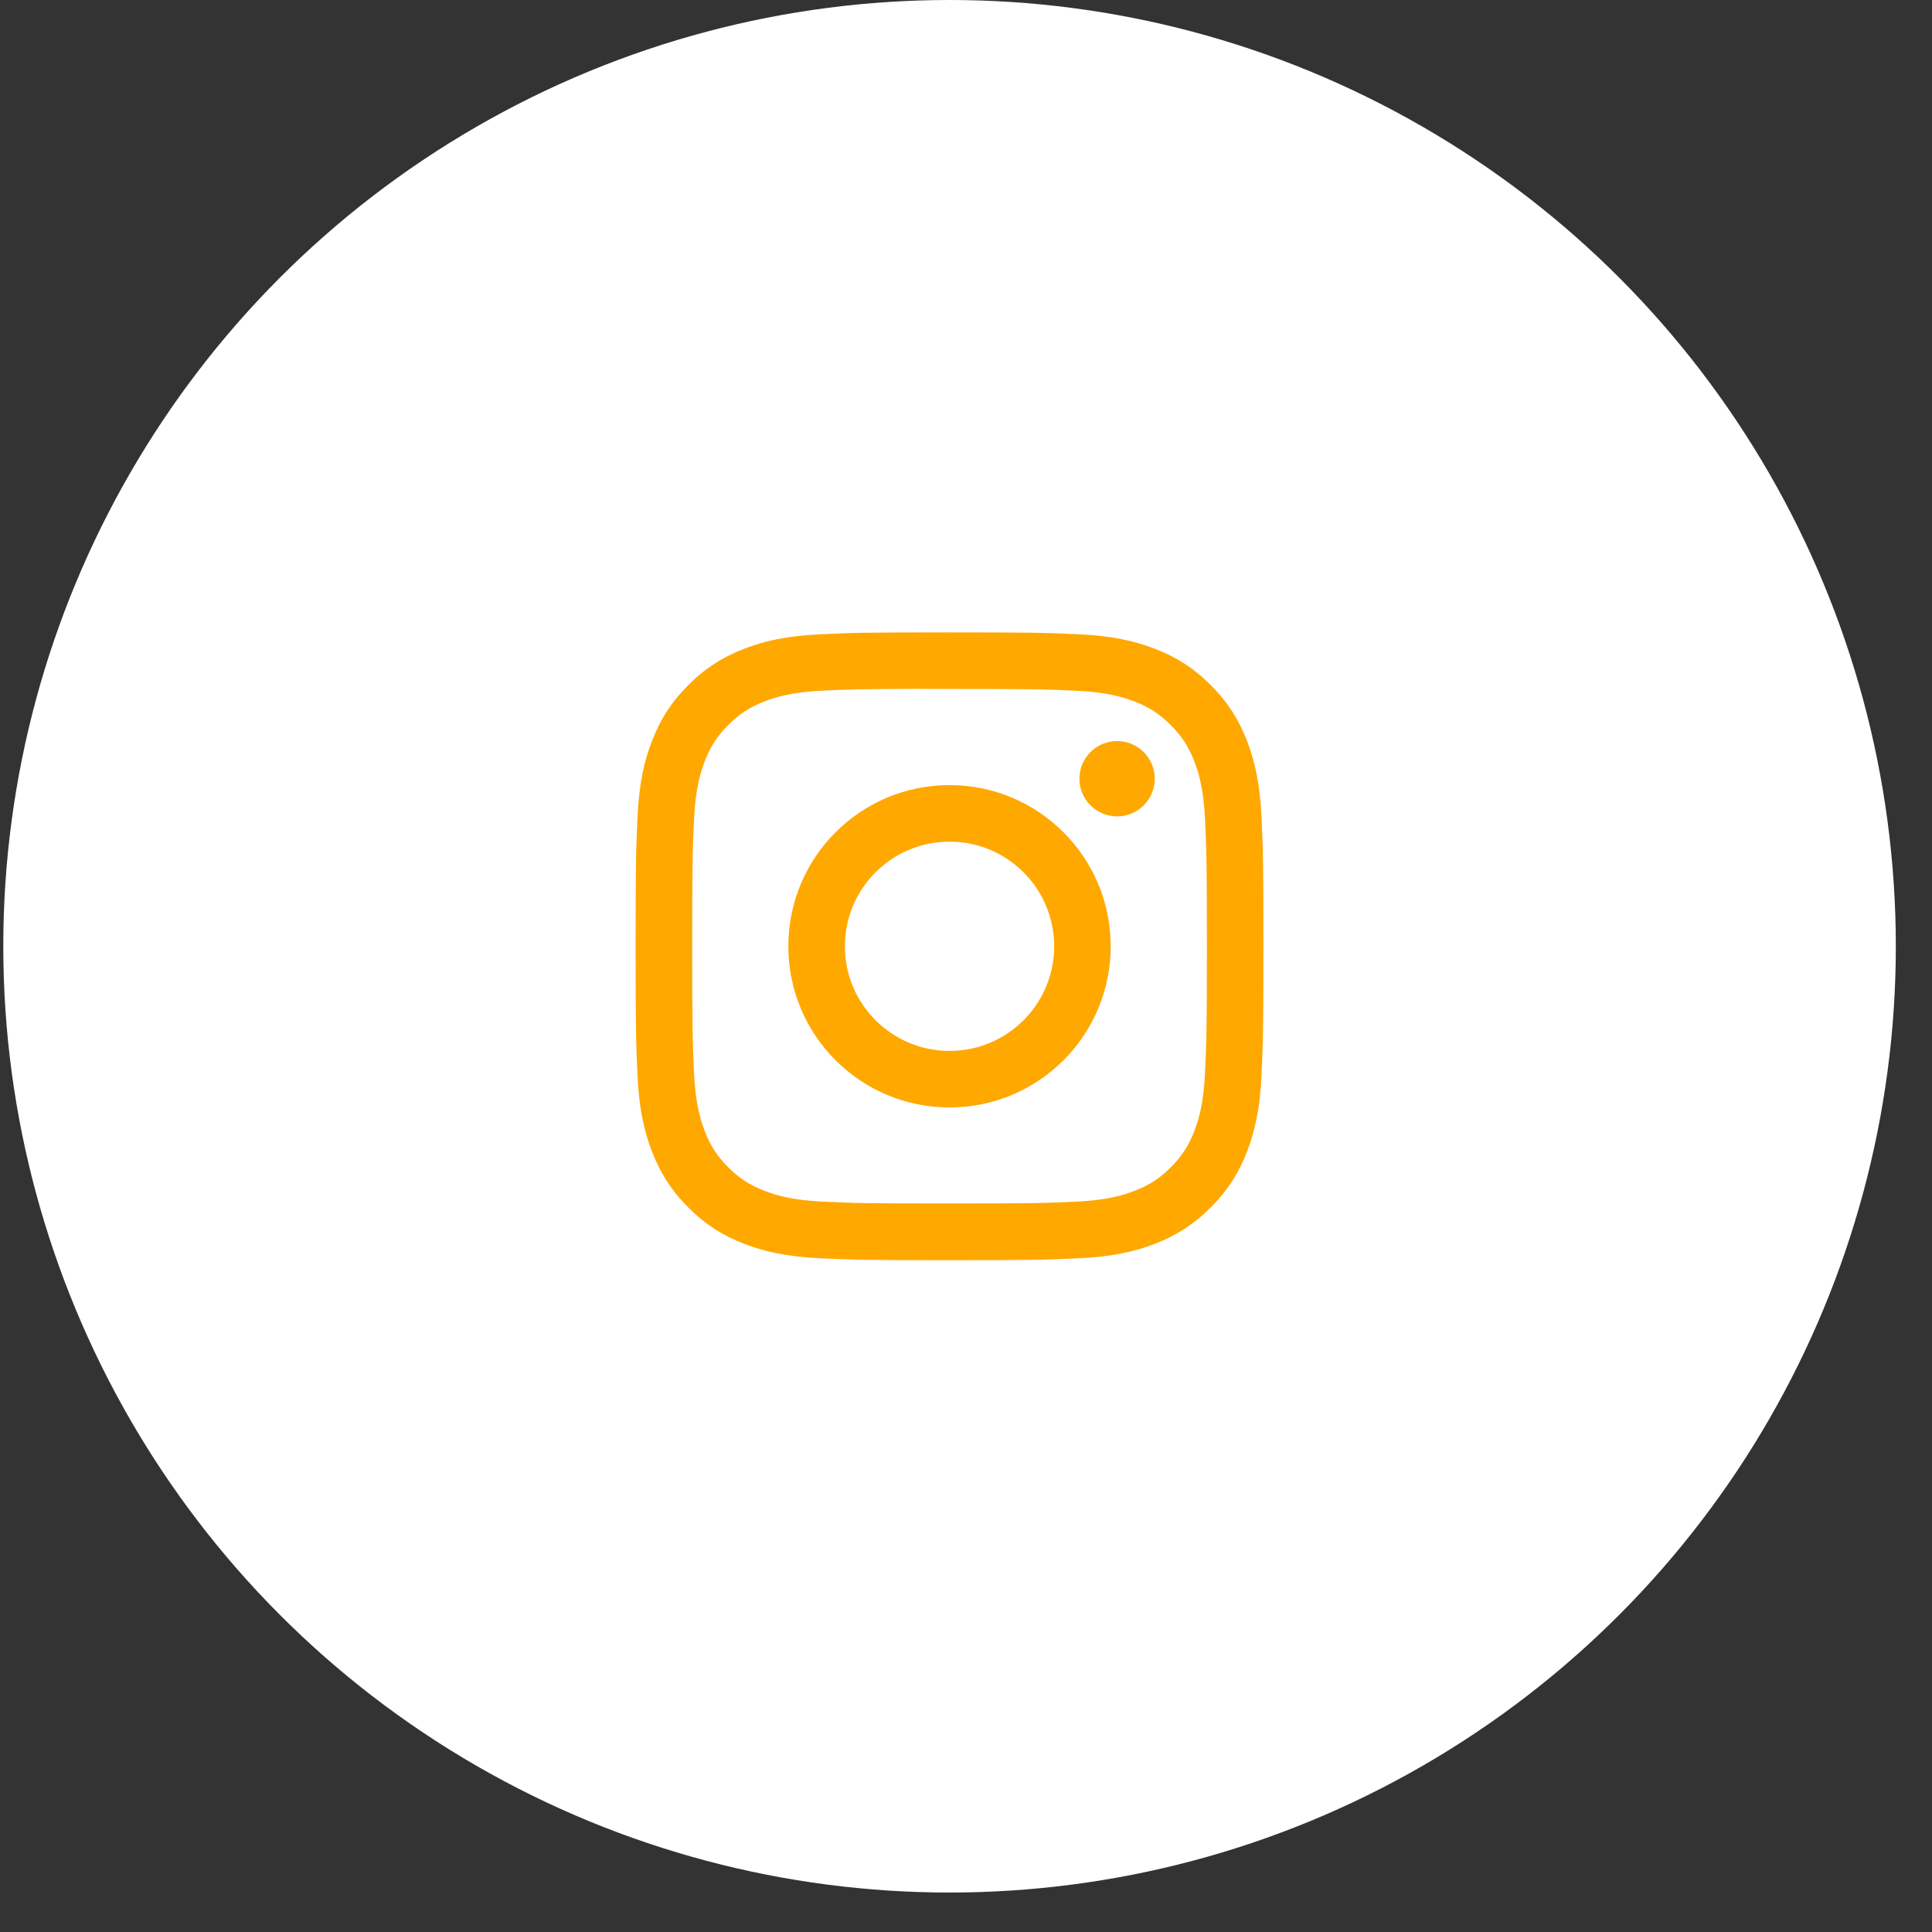 <svg width="47" height="47" viewBox="0 0 47 47" fill="none" xmlns="http://www.w3.org/2000/svg">
<rect x="0" y="0" width="47" height="47" fill="#333333" stroke="none"/>
<circle cx="23.1" cy="23.02" r="23.02" fill="white"/>
<path d="M23.1 15.384C21.026 15.384 20.765 15.393 19.951 15.43C19.138 15.467 18.583 15.596 18.098 15.785C17.595 15.98 17.169 16.241 16.745 16.665C16.32 17.09 16.059 17.516 15.864 18.018C15.674 18.504 15.546 19.059 15.509 19.871C15.472 20.686 15.463 20.946 15.463 23.02C15.463 25.094 15.472 25.354 15.509 26.168C15.546 26.981 15.675 27.536 15.864 28.021C16.059 28.524 16.32 28.95 16.744 29.374C17.169 29.799 17.595 30.061 18.097 30.256C18.583 30.444 19.138 30.573 19.95 30.61C20.765 30.647 21.025 30.657 23.099 30.657C25.173 30.657 25.432 30.647 26.247 30.61C27.06 30.573 27.615 30.444 28.101 30.256C28.603 30.061 29.029 29.799 29.453 29.374C29.878 28.95 30.138 28.524 30.334 28.022C30.522 27.536 30.651 26.981 30.689 26.168C30.726 25.354 30.735 25.094 30.735 23.02C30.735 20.946 30.726 20.686 30.689 19.871C30.651 19.058 30.522 18.504 30.334 18.018C30.138 17.516 29.878 17.09 29.453 16.665C29.028 16.241 28.603 15.98 28.101 15.785C27.614 15.596 27.058 15.467 26.246 15.43C25.431 15.393 25.172 15.384 23.097 15.384H23.1ZM22.415 16.76C22.618 16.76 22.845 16.76 23.1 16.76C25.139 16.76 25.38 16.767 26.185 16.804C26.93 16.838 27.334 16.962 27.603 17.067C27.959 17.205 28.213 17.371 28.481 17.638C28.748 17.905 28.913 18.16 29.052 18.516C29.157 18.785 29.281 19.189 29.315 19.934C29.352 20.739 29.36 20.98 29.36 23.018C29.36 25.056 29.352 25.298 29.315 26.103C29.281 26.848 29.157 27.252 29.052 27.521C28.914 27.877 28.748 28.131 28.481 28.398C28.213 28.665 27.96 28.831 27.603 28.969C27.334 29.074 26.93 29.198 26.185 29.232C25.38 29.269 25.139 29.277 23.1 29.277C21.061 29.277 20.819 29.269 20.014 29.232C19.27 29.198 18.865 29.073 18.596 28.969C18.24 28.831 17.985 28.665 17.718 28.398C17.451 28.131 17.285 27.877 17.146 27.52C17.042 27.251 16.917 26.847 16.884 26.102C16.847 25.297 16.84 25.056 16.84 23.017C16.84 20.977 16.847 20.737 16.884 19.932C16.918 19.187 17.042 18.783 17.146 18.514C17.285 18.157 17.451 17.903 17.718 17.636C17.985 17.368 18.24 17.203 18.596 17.064C18.865 16.959 19.27 16.835 20.014 16.801C20.718 16.769 20.991 16.76 22.415 16.758V16.76ZM27.176 18.028C26.67 18.028 26.259 18.438 26.259 18.944C26.259 19.45 26.67 19.86 27.176 19.86C27.682 19.86 28.092 19.45 28.092 18.944C28.092 18.438 27.682 18.028 27.176 18.028V18.028ZM23.1 19.099C20.934 19.099 19.178 20.854 19.178 23.02C19.178 25.186 20.934 26.941 23.1 26.941C25.265 26.941 27.02 25.186 27.02 23.02C27.02 20.854 25.265 19.099 23.099 19.099H23.1ZM23.1 20.475C24.505 20.475 25.645 21.614 25.645 23.02C25.645 24.426 24.505 25.566 23.1 25.566C21.694 25.566 20.554 24.426 20.554 23.02C20.554 21.614 21.694 20.475 23.1 20.475Z" fill="#FFA800"/>
</svg>
